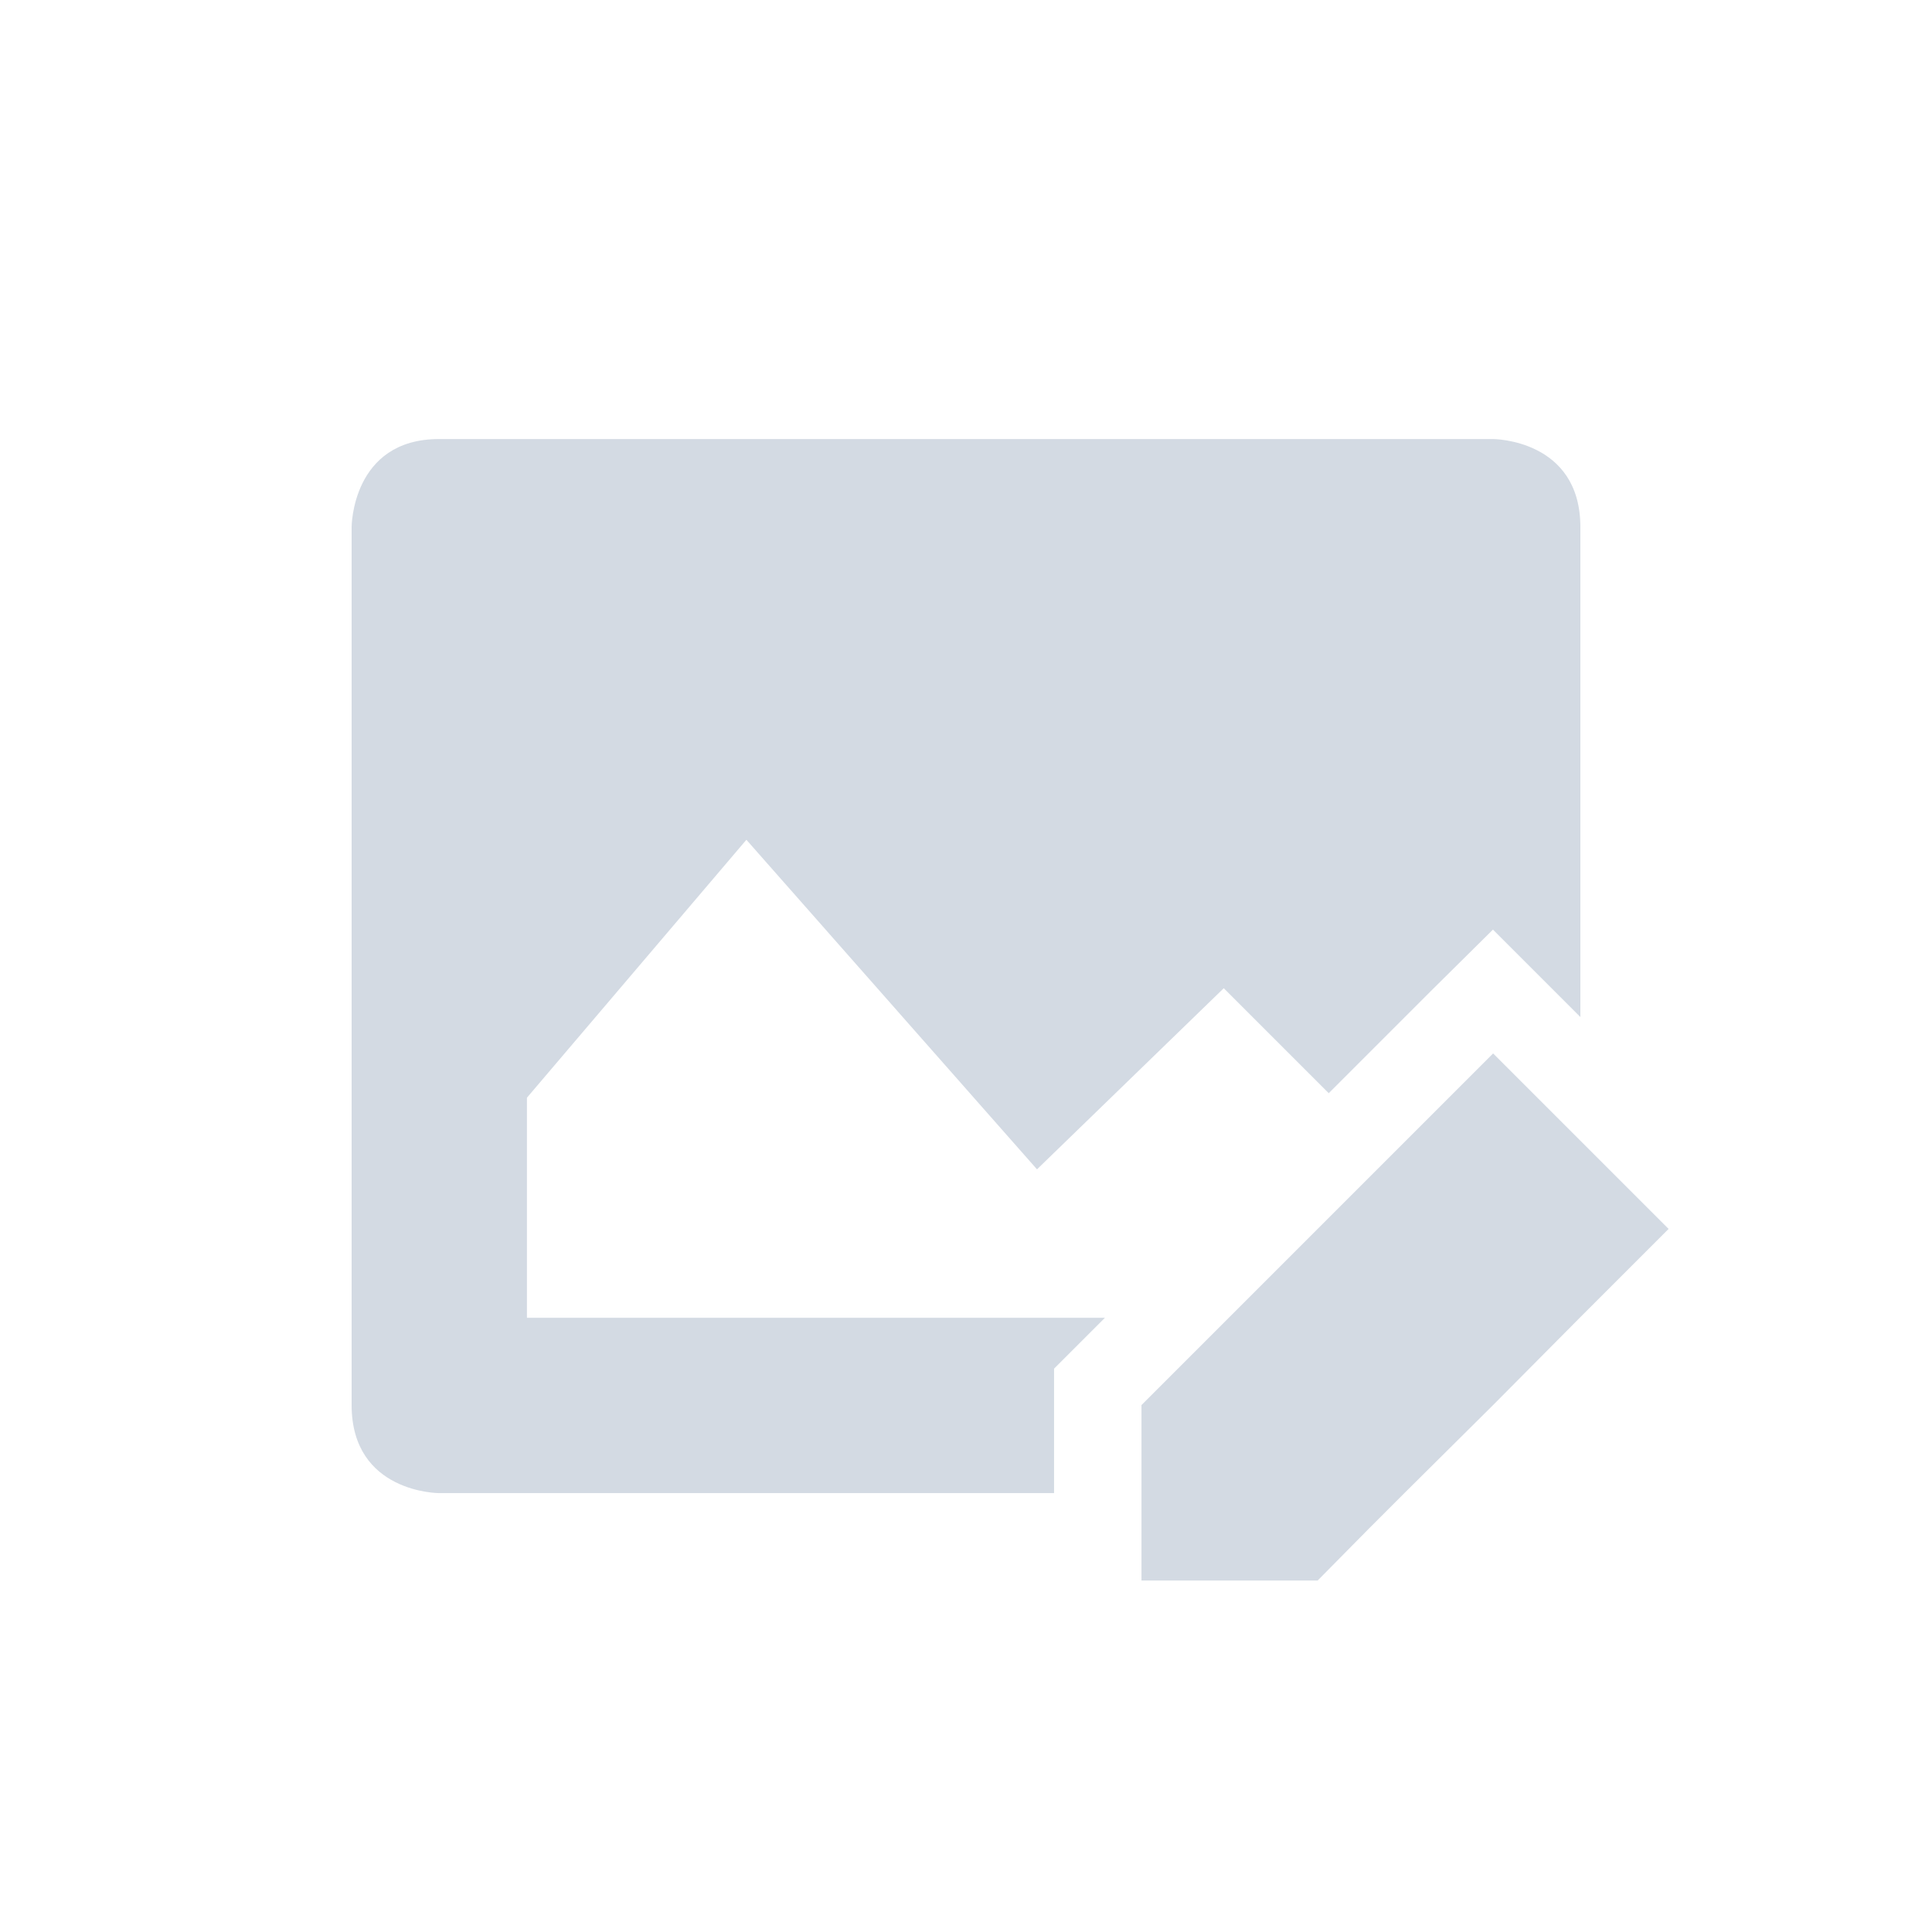 <svg height="12pt" viewBox="0 0 12 12" width="12pt" xmlns="http://www.w3.org/2000/svg"><path d="m2.727 2.727c-.543 0-.543.547-.543.547v5.453c0 .547.543.547.543.547h3.82v-.773l.316-.316h-3.59v-1.367l1.363-1.602 1.805 2.047 1.16-1.125.652.652.633-.633.387-.383.543.543v-3.043c0-.547-.543-.547-.543-.547zm6.547 3.816-2.184 2.184v1.09h1.094l.32-.324.223-.223.547-.543.543-.547.547-.547zm0 0" fill="#d3dae3"/></svg>